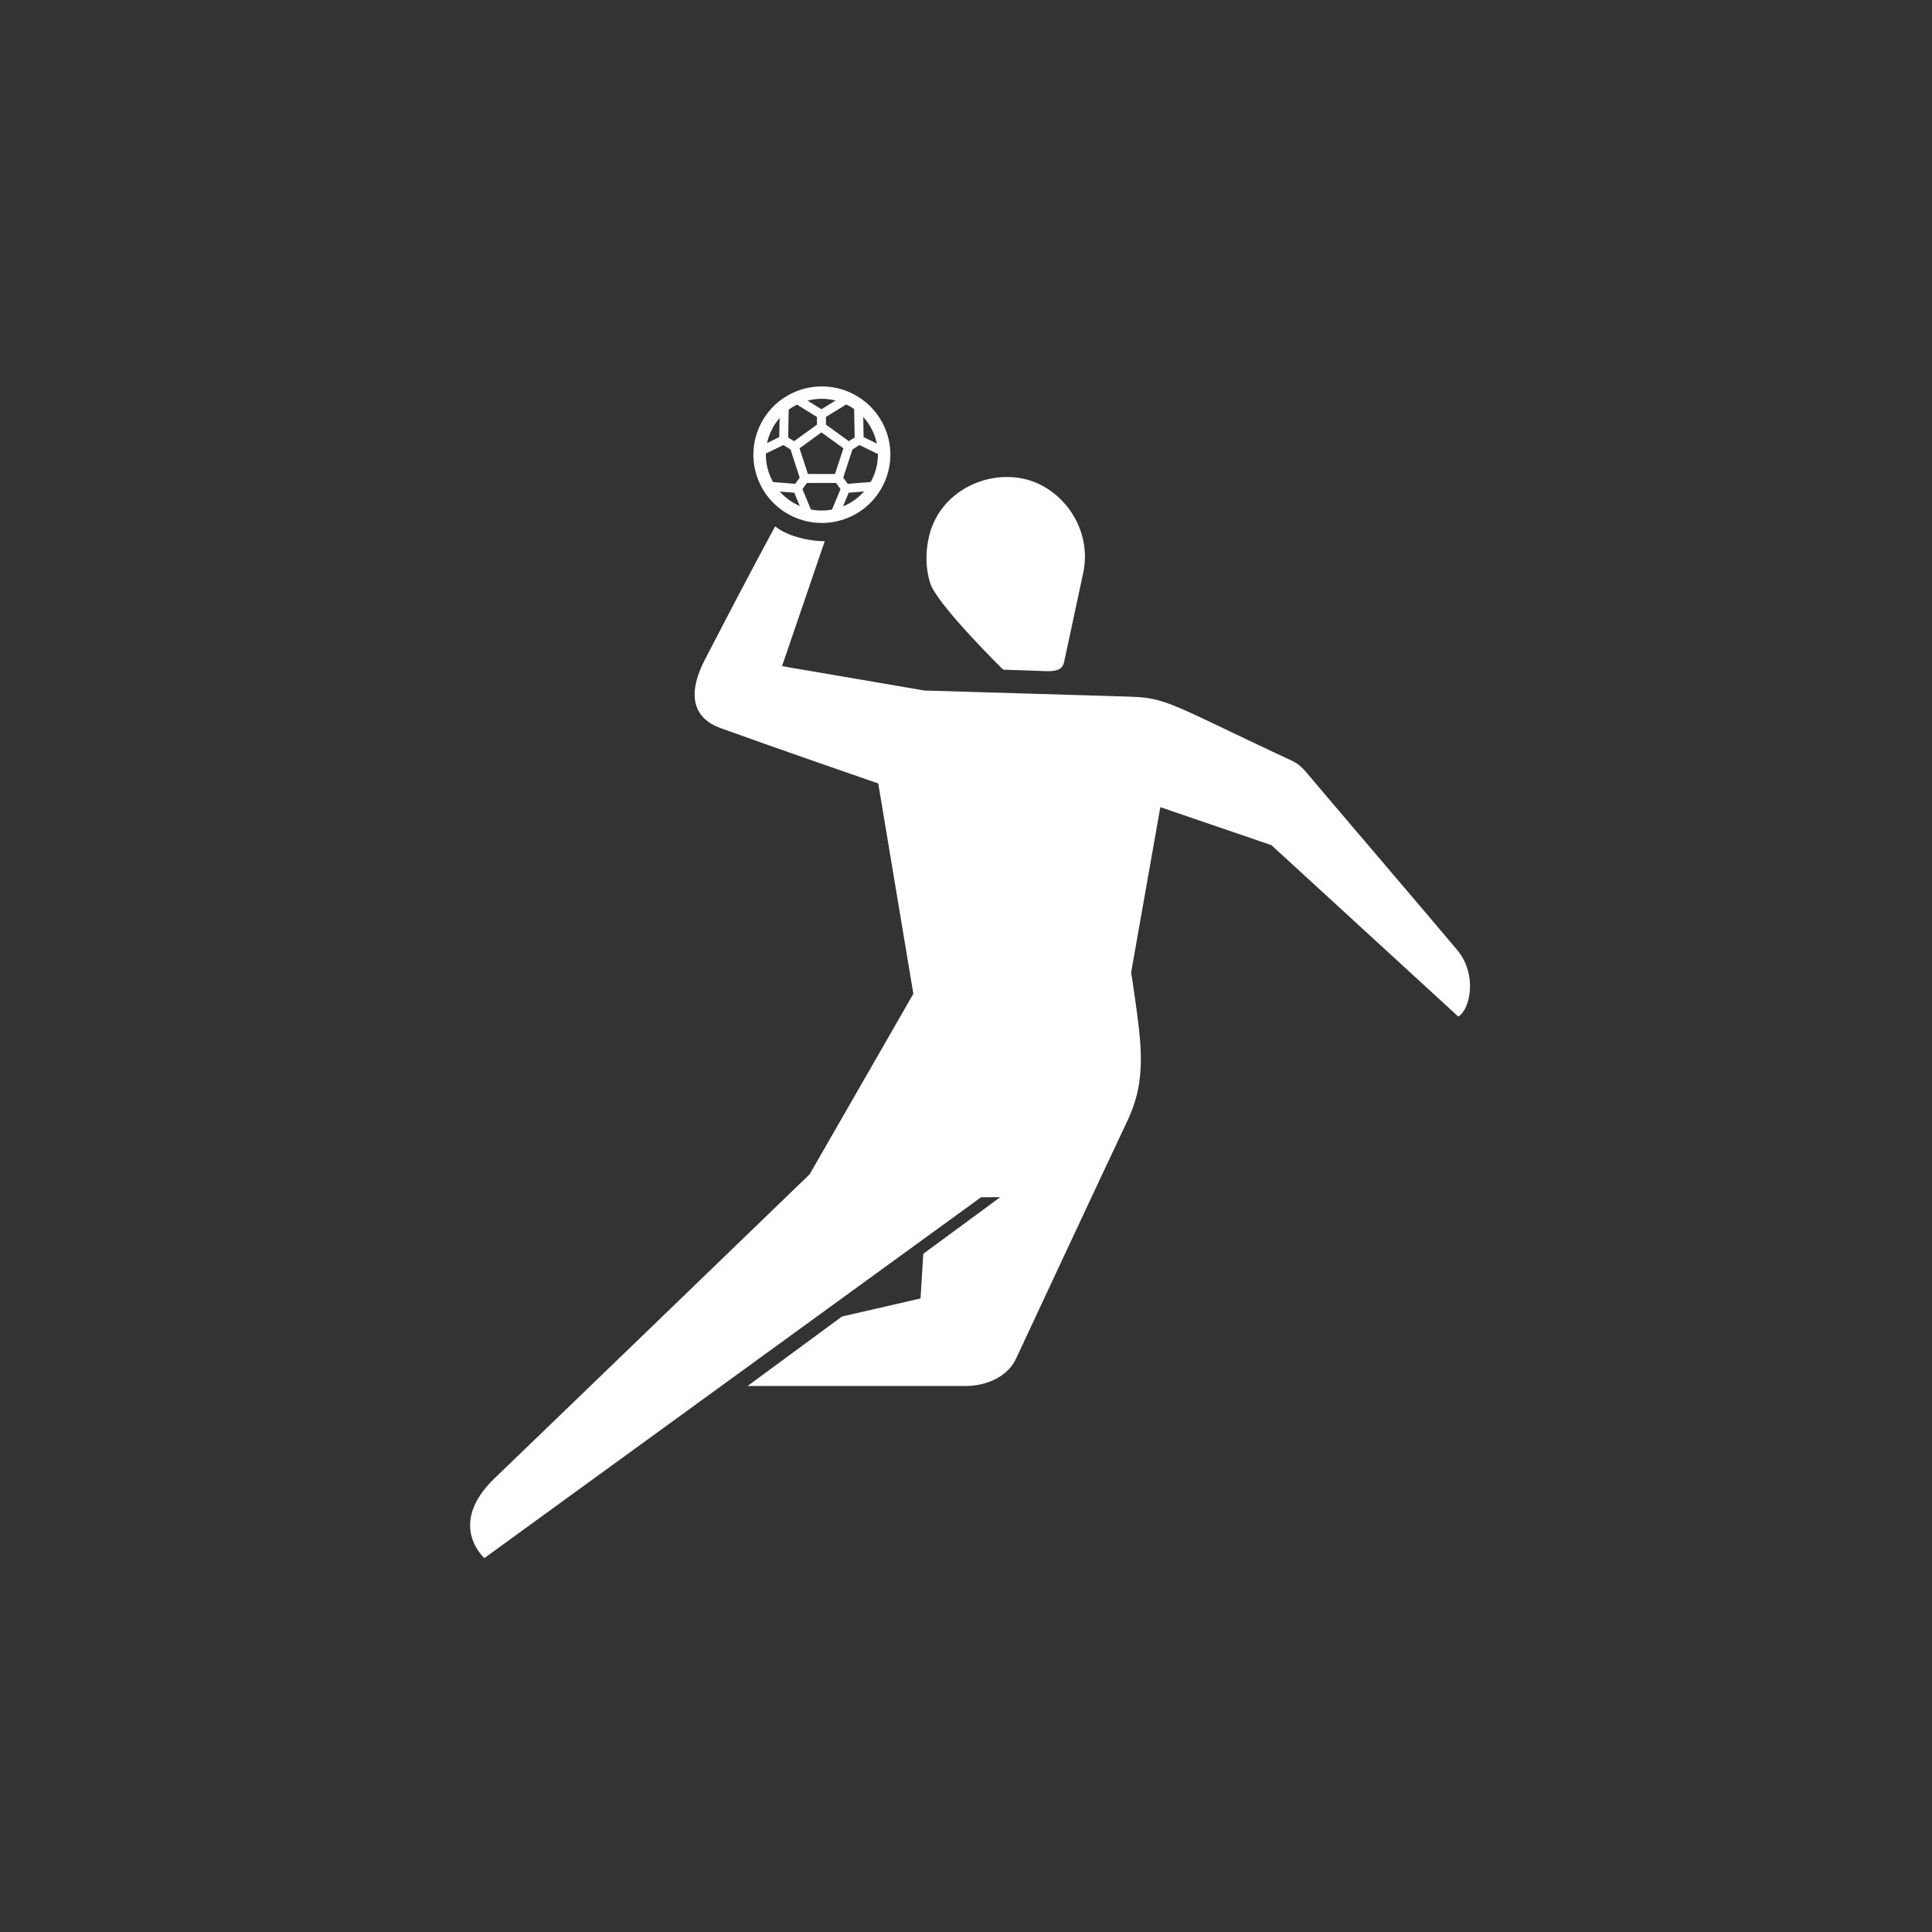 <?xml version="1.0" encoding="UTF-8"?>
<svg width="60px" height="60px" viewBox="0 0 60 60" version="1.1" xmlns="http://www.w3.org/2000/svg" xmlns:xlink="http://www.w3.org/1999/xlink">
    <rect x="0" y="0" width="60" height="60" fill="#333333" stroke="none"/>
    <!-- Generator: Sketch 49.2 (51160) - http://www.bohemiancoding.com/sketch -->
    <title>icone blanc</title>
    <desc>Created with Sketch.</desc>
    <defs></defs>
    <g id="icone-blanc" stroke="none" stroke-width="1" fill="none" fill-rule="evenodd">
        <g id="spelunking" transform="translate(-16, -29)" fill="#FFFFFF">
            <g id="handball" transform="translate(25, 41)">
                <path d="M16.523,0.385 C16.399,0.385 16.273,0.399 16.151,0.426 L16.078,0.442 L16.511,0.709 L16.951,0.438 L16.877,0.423 C16.759,0.398 16.64,0.385 16.523,0.385 Z M16.651,0.949 L16.651,1.187 L17.361,1.701 L17.542,1.587 L17.526,0.703 L17.513,0.694 C17.445,0.648 17.373,0.605 17.297,0.568 L17.282,0.56 L16.651,0.949 Z M15.736,0.574 C15.655,0.615 15.578,0.661 15.506,0.713 L15.493,0.722 L15.478,1.587 L15.661,1.702 L16.372,1.187 L16.372,0.949 L15.751,0.566 L15.736,0.574 Z M15.155,1.05 C15.08,1.145 15.015,1.248 14.962,1.357 C14.909,1.465 14.866,1.58 14.837,1.696 L14.821,1.76 L15.2,1.575 L15.211,0.978 L15.155,1.05 Z M17.82,1.575 L18.231,1.775 L18.216,1.713 C18.203,1.66 18.188,1.608 18.171,1.559 C18.102,1.359 17.999,1.175 17.864,1.014 L17.809,0.948 L17.82,1.575 Z M15.83,1.922 L16.09,2.72 L16.932,2.72 L17.193,1.922 L16.511,1.429 L15.83,1.922 Z M14.784,2.086 L14.784,2.104 C14.782,2.301 14.814,2.495 14.878,2.682 C14.91,2.776 14.951,2.869 15,2.957 L15.008,2.971 L15.696,3.026 L15.835,2.834 L15.551,1.961 L15.329,1.821 L14.784,2.086 Z M17.473,1.959 L17.188,2.833 L17.328,3.026 L18.04,2.969 L18.048,2.955 C18.19,2.698 18.264,2.409 18.264,2.118 L18.264,2.1 L17.691,1.821 L17.473,1.959 Z M15.269,3.323 C15.409,3.468 15.574,3.588 15.758,3.678 L15.838,3.716 L15.667,3.302 L15.214,3.266 L15.269,3.323 Z M17.357,3.302 L17.181,3.728 L17.251,3.696 C17.45,3.604 17.628,3.478 17.779,3.321 L17.835,3.264 L17.357,3.302 Z M15.921,3.189 L16.183,3.822 L16.199,3.825 C16.305,3.845 16.414,3.856 16.522,3.856 C16.622,3.856 16.723,3.847 16.823,3.829 L16.839,3.826 L17.103,3.189 L16.964,2.998 L16.06,2.998 L15.921,3.189 Z M16.522,4.241 C16.198,4.241 15.884,4.168 15.588,4.024 C15.078,3.775 14.696,3.342 14.512,2.807 C14.328,2.271 14.365,1.696 14.615,1.187 C14.865,0.679 15.298,0.298 15.836,0.114 C16.058,0.038 16.289,0 16.523,0 C17.433,0 18.242,0.576 18.537,1.434 C18.916,2.54 18.322,3.748 17.213,4.126 C16.989,4.203 16.756,4.241 16.523,4.241 L16.522,4.241 Z M36.253,17.501 C35.65,16.777 31.9,12.385 31.669,12.105 C31.39,11.767 31.295,11.699 30.997,11.567 C30.76,11.463 28.773,10.513 28.515,10.39 C27.242,9.784 26.89,9.662 26.129,9.637 C25.478,9.615 19.71,9.445 19.71,9.445 L15.287,8.688 L16.613,4.807 C16.082,4.807 15.416,4.633 15.074,4.346 C15.073,4.345 14.188,5.971 12.888,8.491 C12.385,9.466 12.437,10.272 13.385,10.615 C15.116,11.241 18.275,12.331 18.275,12.331 L19.365,18.863 L16.144,24.469 C16.144,24.469 7.867,32.463 6.363,33.906 C4.859,35.349 6.043,36.387 6.043,36.387 L21.469,25.181 L22.061,25.181 L19.673,26.938 L19.588,28.325 L17.149,28.885 L14.217,31.043 C14.217,31.043 20.554,31.043 20.984,31.043 C21.724,31.043 22.323,30.69 22.549,30.205 C22.739,29.797 25.622,23.622 26.002,22.832 C26.554,21.688 26.478,20.691 26.296,19.35 C26.19,18.572 26.128,18.202 26.128,18.202 L27.035,13.067 L30.487,14.248 L36.289,19.571 C36.647,19.363 36.902,18.281 36.253,17.501 Z M19.886,6.106 C19.748,5.664 19.738,5.187 19.841,4.707 C20.138,3.32 21.558,2.607 22.777,2.866 C23.995,3.126 24.933,4.425 24.64,5.793 C24.546,6.231 24.215,7.776 24.045,8.568 C23.973,8.905 23.591,8.845 23.133,8.83 C22.617,8.812 22.154,8.797 22.154,8.797 C22.154,8.797 20.094,6.772 19.886,6.106 Z" id="Fill-1"></path>
            </g>
        </g>
    </g>
</svg>